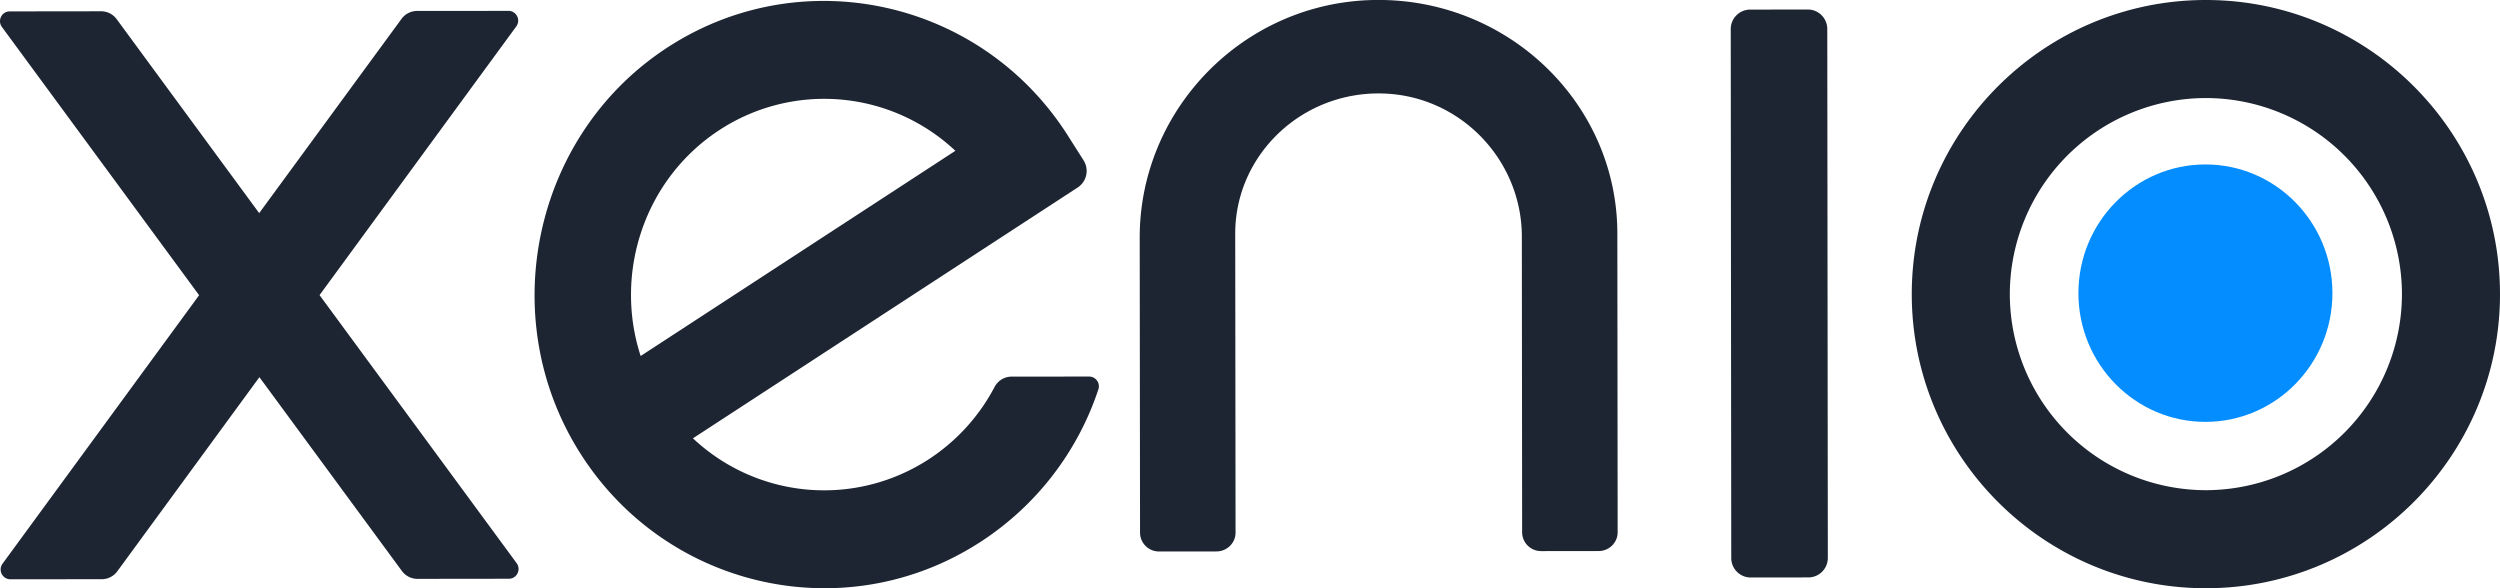 <svg width="68" height="16" viewBox="0 0 68 16" xmlns="http://www.w3.org/2000/svg">
  <title>1933F0CE-3BD0-4392-99FF-A5FD94682861</title>
  <g fill="none" fill-rule="evenodd">
    <path
      d="M43.481 14.988l-1.559.002a.514.514 0 0 1-.52-.508l-.008-8.051c-.003-2.075-1.664-3.828-3.784-3.888-2.203-.062-4.014 1.674-4.012 3.814l.009 8.133c0 .28-.233.508-.52.509L31.529 15a.514.514 0 0 1-.52-.508L31 6.467C30.996 2.987 33.808.07 37.364 0c3.639-.07 6.624 2.802 6.628 6.346L44 14.479c0 .281-.232.509-.519.51M59.994 2.667a5.34 5.34 0 0 0-5.327 5.339 5.34 5.34 0 0 0 5.338 5.327 5.34 5.34 0 0 0 5.328-5.338 5.34 5.34 0 0 0-5.339-5.328M60.008 16c-4.411.005-8.004-3.58-8.008-7.992C51.996 3.598 55.58.005 59.992 0c4.41-.004 8.004 3.58 8.008 7.992.004 4.411-3.58 8.004-7.992 8.008M49.193 15.706l-1.577.002a.529.529 0 0 1-.526-.532L47.076.794A.53.53 0 0 1 47.6.261l1.576-.002c.29 0 .526.238.526.532l.015 14.382a.53.53 0 0 1-.525.533M13.83.296l-2.488.002a.524.524 0 0 0-.421.216L7.05 5.797 3.174.522A.523.523 0 0 0 2.75.307L.263.31c-.216 0-.34.25-.21.425L5.416 8.03.07 15.331a.267.267 0 0 0 .211.426l2.489-.003c.165 0 .322-.08.421-.215l3.865-5.28 3.876 5.272c.1.135.256.214.422.214l2.488-.003c.216 0 .34-.25.21-.425l-5.36-7.29L14.042.72a.266.266 0 0 0-.212-.425"
      fill="#1D2533"/>
    <path
      d="M19.574 3.533a5.21 5.21 0 0 1 6.412.569l-8.56 5.581c-.732-2.25.093-4.81 2.148-6.15m7.94 6.711a.524.524 0 0 0-.462.282 5.272 5.272 0 0 1-1.79 1.966 5.21 5.21 0 0 1-6.414-.57l10.468-6.824a.537.537 0 0 0 .157-.736l-.426-.672C26.628-.12 21.525-1.15 17.84 1.507c-3.291 2.373-4.273 6.96-2.25 10.502 2.267 3.966 7.33 5.175 11.091 2.723a7.908 7.908 0 0 0 3.194-4.138.266.266 0 0 0-.25-.352l-2.113.002"
      fill="#1D2533"/>
    <path
      d="M63.442 7.97c.002 1.934-1.544 3.503-3.451 3.505-1.907.002-3.456-1.564-3.458-3.497-.002-1.934 1.544-3.503 3.451-3.505 1.908-.002 3.456 1.564 3.458 3.498"
      fill="#038DFF"/>
  </g>
</svg>
